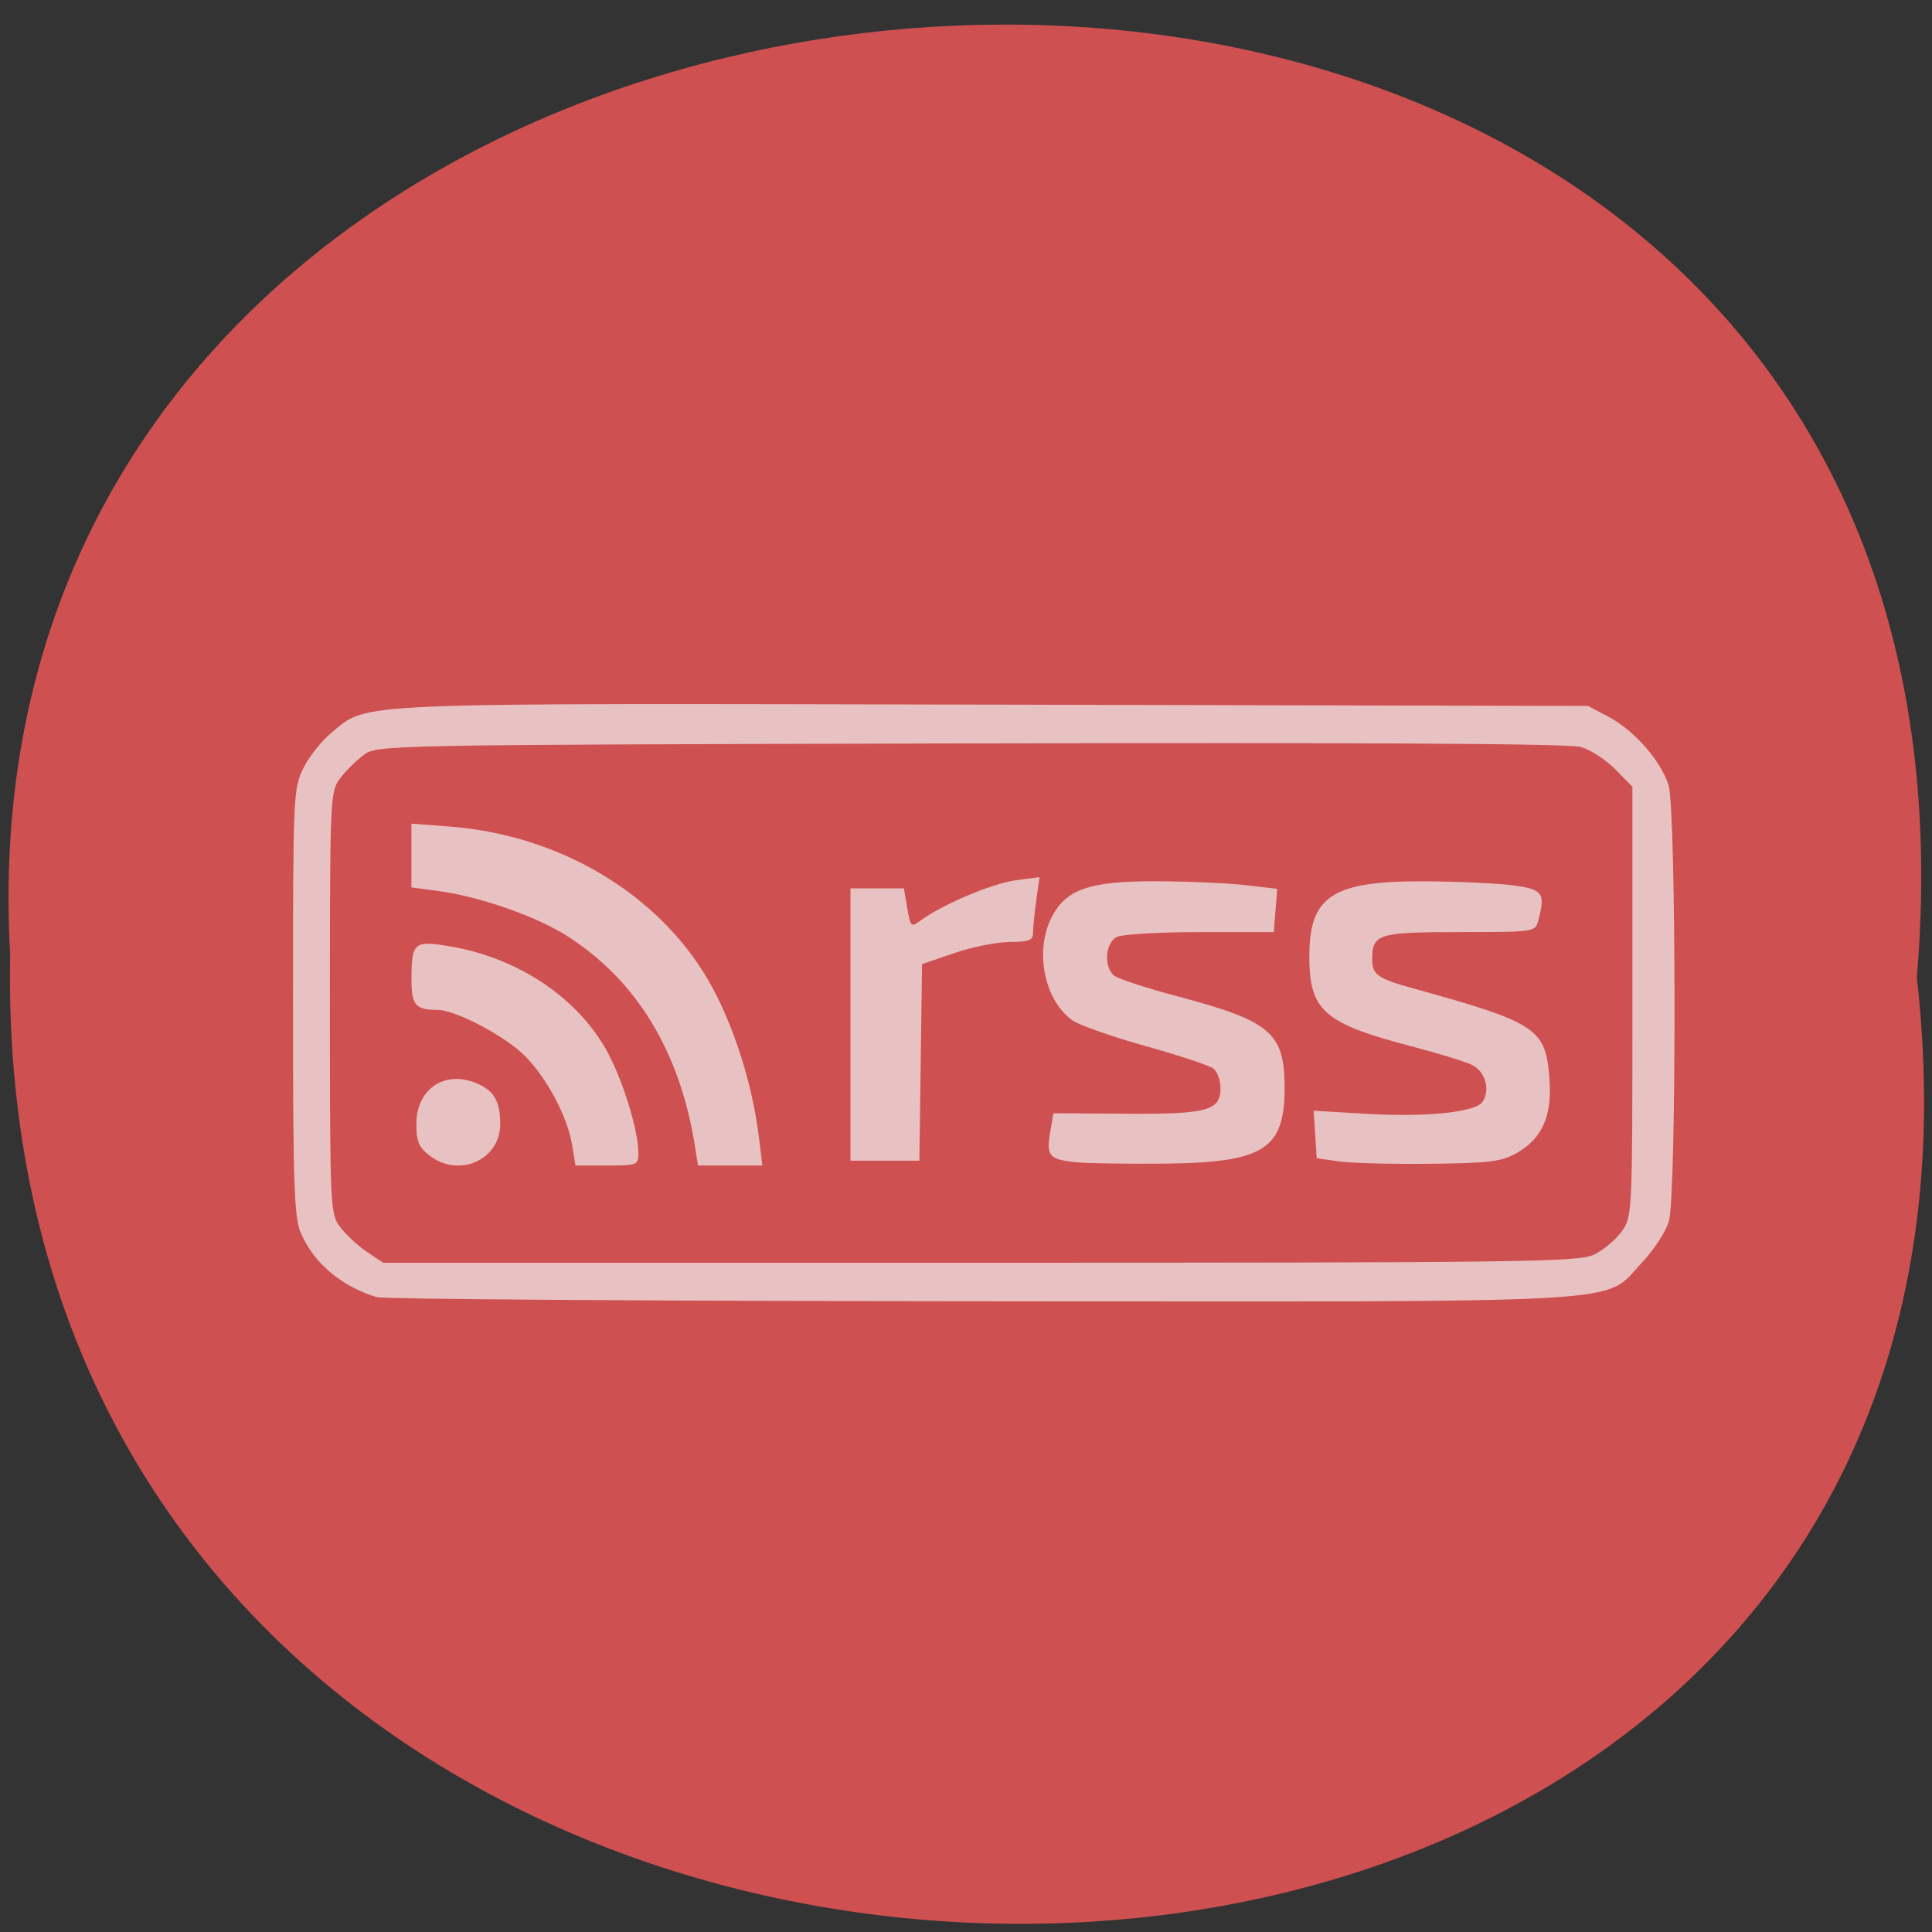 <svg xmlns="http://www.w3.org/2000/svg" xmlns:xlink="http://www.w3.org/1999/xlink" viewBox="0 0 256 256"><rect x="0" y="0" width="256" height="256" fill="#333333" stroke="none"/><defs><path d="m 245.46 129.52 l -97.89 -96.9 c -5.556 -5.502 -16.222 -11.873 -23.7 -14.16 l -39.518 -12.08 c -7.479 -2.286 -18.1 0.391 -23.599 5.948 l -13.441 13.578 c -5.5 5.559 -14.502 14.653 -20 20.21 l -13.44 13.579 c -5.5 5.558 -8.07 16.206 -5.706 23.658 l 12.483 39.39 c 2.363 7.456 8.843 18.06 14.399 23.556 l 97.89 96.9 c 5.558 5.502 14.605 5.455 20.1 -0.101 l 36.26 -36.63 c 5.504 -5.559 14.503 -14.651 20 -20.21 l 36.26 -36.629 c 5.502 -5.56 5.455 -14.606 -0.101 -20.11 z m -178.09 -50.74 c -7.198 0 -13.03 -5.835 -13.03 -13.03 0 -7.197 5.835 -13.03 13.03 -13.03 7.197 0 13.03 5.835 13.03 13.03 -0.001 7.198 -5.836 13.03 -13.03 13.03 z" id="0"/><use id="1" xlink:href="#0"/><clipPath id="2"><use xlink:href="#0"/></clipPath><clipPath clip-path="url(#2)"><use xlink:href="#1"/></clipPath><clipPath clip-path="url(#2)"><use xlink:href="#1"/></clipPath></defs><g fill="#cf5050" color="#000"><path d="m 128.42 795.13 c 168.87 -19.553 166.53 260.33 -3.01 257.01 -157.67 9.224 -171.9 -272.26 3.01 -257.01 z" transform="matrix(0 1 -0.983 0 1035.6 1.093)"/></g><path d="m 63.16 206.23 c -4.7 -1.41 -8.389 -4.537 -10.09 -8.56 -0.865 -2.042 -1.015 -6.557 -1.015 -30.567 0 -27.26 0.045 -28.26 1.366 -30.953 0.752 -1.53 2.443 -3.661 3.759 -4.736 4.949 -4.04 1.226 -3.886 87.75 -3.695 l 78.72 0.174 l 2.708 1.428 c 3.425 1.806 6.991 5.881 7.973 9.114 1.013 3.333 1.054 54.11 0.047 57.689 -0.396 1.406 -2.01 3.876 -3.683 5.64 -5.142 5.419 0.863 5.076 -87.73 5.01 -42.987 -0.031 -78.898 -0.276 -79.8 -0.547 z m 161.22 -5.601 c 1.23 -0.575 2.893 -1.953 3.694 -3.061 1.455 -2.01 1.458 -2.066 1.458 -30.494 v -28.48 l -2.268 -2.308 c -1.248 -1.269 -3.307 -2.604 -4.576 -2.965 -1.528 -0.436 -28.841 -0.593 -80.87 -0.466 -78.18 0.19 -78.57 0.197 -80.37 1.52 -0.993 0.731 -2.412 2.129 -3.153 3.108 -1.313 1.733 -1.348 2.505 -1.348 29.715 0 27.334 0.029 27.974 1.367 29.754 0.752 1 2.34 2.472 3.528 3.269 l 2.161 1.45 h 79.07 c 71.6 0 79.28 -0.099 81.3 -1.046 z m -154.26 -13.178 c -1.397 -1.084 -1.722 -1.874 -1.722 -4.189 0 -4.566 3.713 -7.118 7.882 -5.415 2.398 0.979 3.231 2.384 3.231 5.449 0 4.763 -5.48 7.187 -9.391 4.155 z m 18.926 -1.363 c -0.595 -3.666 -3.237 -8.701 -6.147 -11.715 -2.535 -2.625 -9.267 -6.205 -11.669 -6.206 -2.961 -0.001 -3.486 -0.619 -3.475 -4.097 0.015 -4.901 0.324 -5.152 5.287 -4.289 9.01 1.568 16.857 6.885 20.71 14.03 2.065 3.83 4.064 10.371 4.064 13.295 0 1.634 -0.113 1.68 -4.166 1.68 h -4.166 z m 16.294 0.283 c -1.982 -12.642 -7.701 -22.08 -16.951 -27.991 -4.144 -2.645 -11.625 -5.249 -17.211 -5.99 l -3.432 -0.455 v -4.224 v -4.224 l 5.066 0.387 c 15.442 1.179 29.11 9.832 35.37 22.395 2.804 5.624 4.819 12.379 5.611 18.811 l 0.457 3.705 h -4.267 h -4.267 z m 50.33 1.971 c -3.414 -0.373 -3.819 -0.857 -3.293 -3.922 l 0.438 -2.559 l 9.598 0.063 c 10.812 0.071 12.538 -0.396 12.538 -3.39 0 -1.01 -0.407 -2.165 -0.905 -2.572 -0.498 -0.407 -4.542 -1.756 -8.988 -2.996 -4.446 -1.24 -8.819 -2.776 -9.718 -3.412 -3.723 -2.634 -5.05 -9.145 -2.777 -13.63 1.901 -3.751 5.02 -4.829 13.89 -4.804 4.135 0.012 9.43 0.243 11.769 0.513 l 4.251 0.492 l -0.231 2.866 l -0.231 2.866 h -9.783 c -5.493 0 -10.337 0.293 -11.05 0.667 -1.508 0.796 -1.713 3.963 -0.33 5.095 0.514 0.421 4.265 1.649 8.335 2.728 12.459 3.306 14.264 4.845 14.264 12.16 0 8.166 -2.764 9.897 -16.02 10.03 -5.03 0.05 -10.329 -0.037 -11.766 -0.194 z m 34.973 -0.101 l -2.942 -0.421 l -0.203 -3.146 l -0.203 -3.146 l 7.07 0.413 c 7.875 0.46 14.4 -0.219 15.309 -1.593 1.073 -1.626 0.354 -4.072 -1.445 -4.918 -0.937 -0.441 -4.614 -1.563 -8.171 -2.494 -11.404 -2.987 -13.332 -4.7 -13.332 -11.858 0 -8.03 3.056 -10.01 15.343 -9.948 4.324 0.022 9.554 0.26 11.621 0.53 4.01 0.522 4.36 1.022 3.347 4.746 -0.387 1.423 -0.577 1.45 -10.37 1.45 -10.84 0 -11.607 0.239 -11.607 3.62 0 2.026 0.721 2.538 5.393 3.831 16.443 4.548 17.606 5.317 18.09 11.99 0.361 4.951 -0.947 7.905 -4.361 9.852 -1.97 1.124 -3.561 1.319 -11.44 1.409 -5.03 0.057 -10.475 -0.085 -12.09 -0.316 z m -64.718 -18.14 v -18.04 h 3.538 h 3.538 l 0.448 2.614 c 0.436 2.545 0.486 2.587 1.855 1.59 2.891 -2.105 9.388 -4.847 12.476 -5.264 l 3.193 -0.432 l -0.43 3.091 c -0.236 1.7 -0.43 3.631 -0.43 4.29 0 0.998 -0.52 1.202 -3.105 1.216 -1.71 0.009 -5.02 0.675 -7.353 1.478 l -4.249 1.461 l -0.177 13.02 l -0.177 13.02 h -4.565 h -4.565 z" opacity="0.701" fill="#f2f2f2" stroke-width="1.158" transform="translate(-13.231 -34.35)"/></svg>